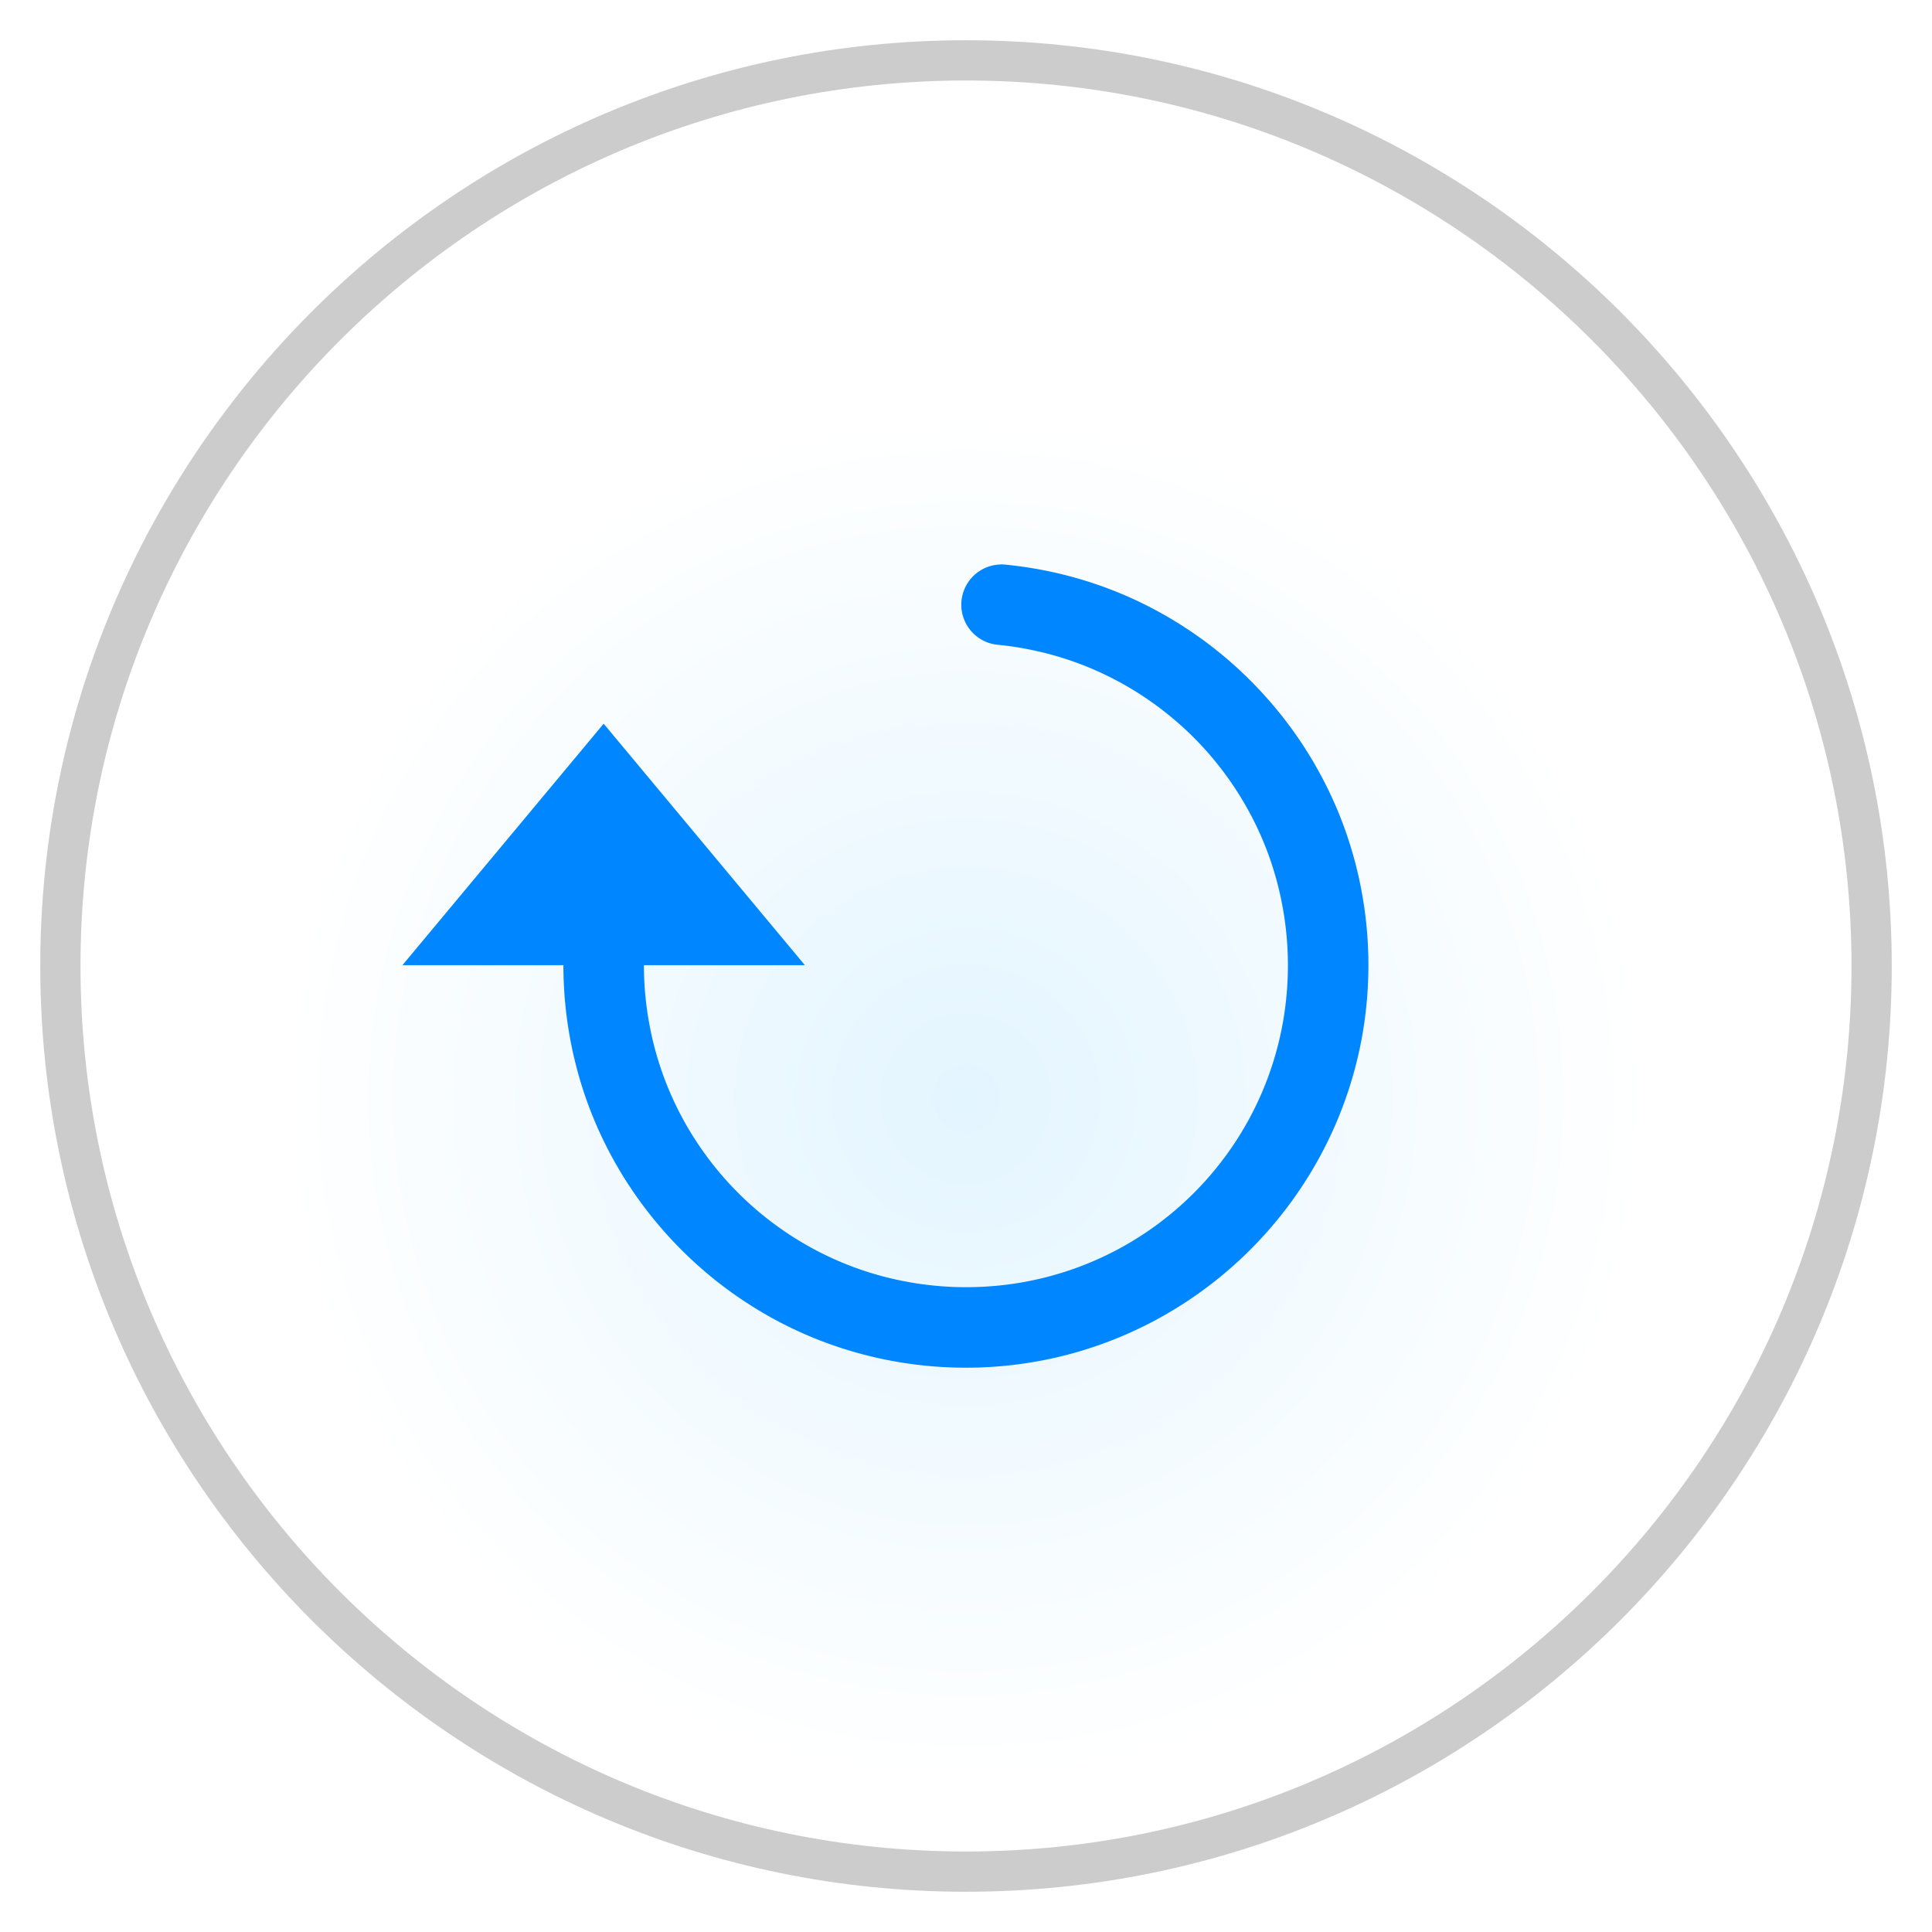 <svg width="24" height="24" version="1.1" viewBox="0 0 24 24" xmlns="http://www.w3.org/2000/svg" xmlns:xlink="http://www.w3.org/1999/xlink">
<defs>
<path id="system-shutdown-b" d="m2 12c0-5.514 4.486-10 10-10 5.514 0 10 4.486 10 10s-4.486 10-10 10c-5.514 0-10-4.486-10-10z"/>
<radialGradient id="radialGradient854" cx="12" cy="13.497" r="7.71" gradientUnits="userSpaceOnUse">
<stop stop-color="#E3F5FF" offset="0"/>
<stop stop-color="#FFF" offset="1"/>
</radialGradient>
<filter id="filter1080" x="-.048" y="-.048" width="1.096" height="1.096" color-interpolation-filters="sRGB">
<feGaussianBlur stdDeviation="0.4"/>
</filter>
</defs>
<use transform="matrix(1.15,0,0,1.15,-1.8,-1.8)" width="100%" height="100%" fill="#cccccc" fill-rule="evenodd" filter="url(#filter1080)" stroke-width=".87" xlink:href="#system-shutdown-b"/>
<use transform="matrix(1.1,0,0,1.1,-1.2,-1.2)" width="100%" height="100%" fill="url(#radialGradient854)" fill-rule="evenodd" stroke-width=".909" xlink:href="#system-shutdown-b"/>
<path d="m12.459 7.011a0.5 0.5 0 0 0-0.049 0.002 0.5 0.5 0 0 0 0 0.998c0.135 0.014 0.266 0.034 0.396 0.061 0.26 0.053 0.511 0.131 0.75 0.232 0.239 0.101 0.467 0.225 0.68 0.369 0.213 0.144 0.411 0.307 0.592 0.488 0.181 0.181 0.344 0.379 0.488 0.592 0.144 0.213 0.268 0.441 0.369 0.68s0.179 0.49 0.232 0.75c0.053 0.26 0.082 0.53 0.082 0.807 0 2.215-1.785 4-4 4-0.277 0-0.546-0.029-0.807-0.082-0.26-0.053-0.511-0.131-0.75-0.232-0.239-0.101-0.467-0.225-0.68-0.369-0.213-0.144-0.411-0.307-0.592-0.488s-0.344-0.379-0.488-0.592-0.268-0.441-0.369-0.68-0.179-0.49-0.232-0.75c-0.053-0.26-0.082-0.53-0.082-0.807h2l-2.5-3-2.5 3h2c0 0.344 0.035 0.682 0.102 1.008 0.067 0.326 0.164 0.64 0.291 0.939s0.281 0.582 0.461 0.848 0.385 0.514 0.611 0.74c0.226 0.226 0.474 0.432 0.74 0.611 0.266 0.18 0.548 0.334 0.848 0.461 0.299 0.127 0.614 0.224 0.939 0.291 0.326 0.067 0.663 0.102 1.008 0.102 2.756 0 5-2.244 5-5 0-0.344-0.035-0.682-0.102-1.008-0.067-0.326-0.164-0.64-0.291-0.939-0.127-0.299-0.281-0.582-0.461-0.848-0.18-0.266-0.385-0.514-0.611-0.74-0.226-0.226-0.474-0.432-0.74-0.611-0.266-0.18-0.548-0.334-0.848-0.461s-0.614-0.224-0.939-0.291c-0.163-0.033-0.33-0.059-0.498-0.076a0.5 0.5 0 0 0-0.051-0.004z" fill="#0086ff"/>
</svg>
